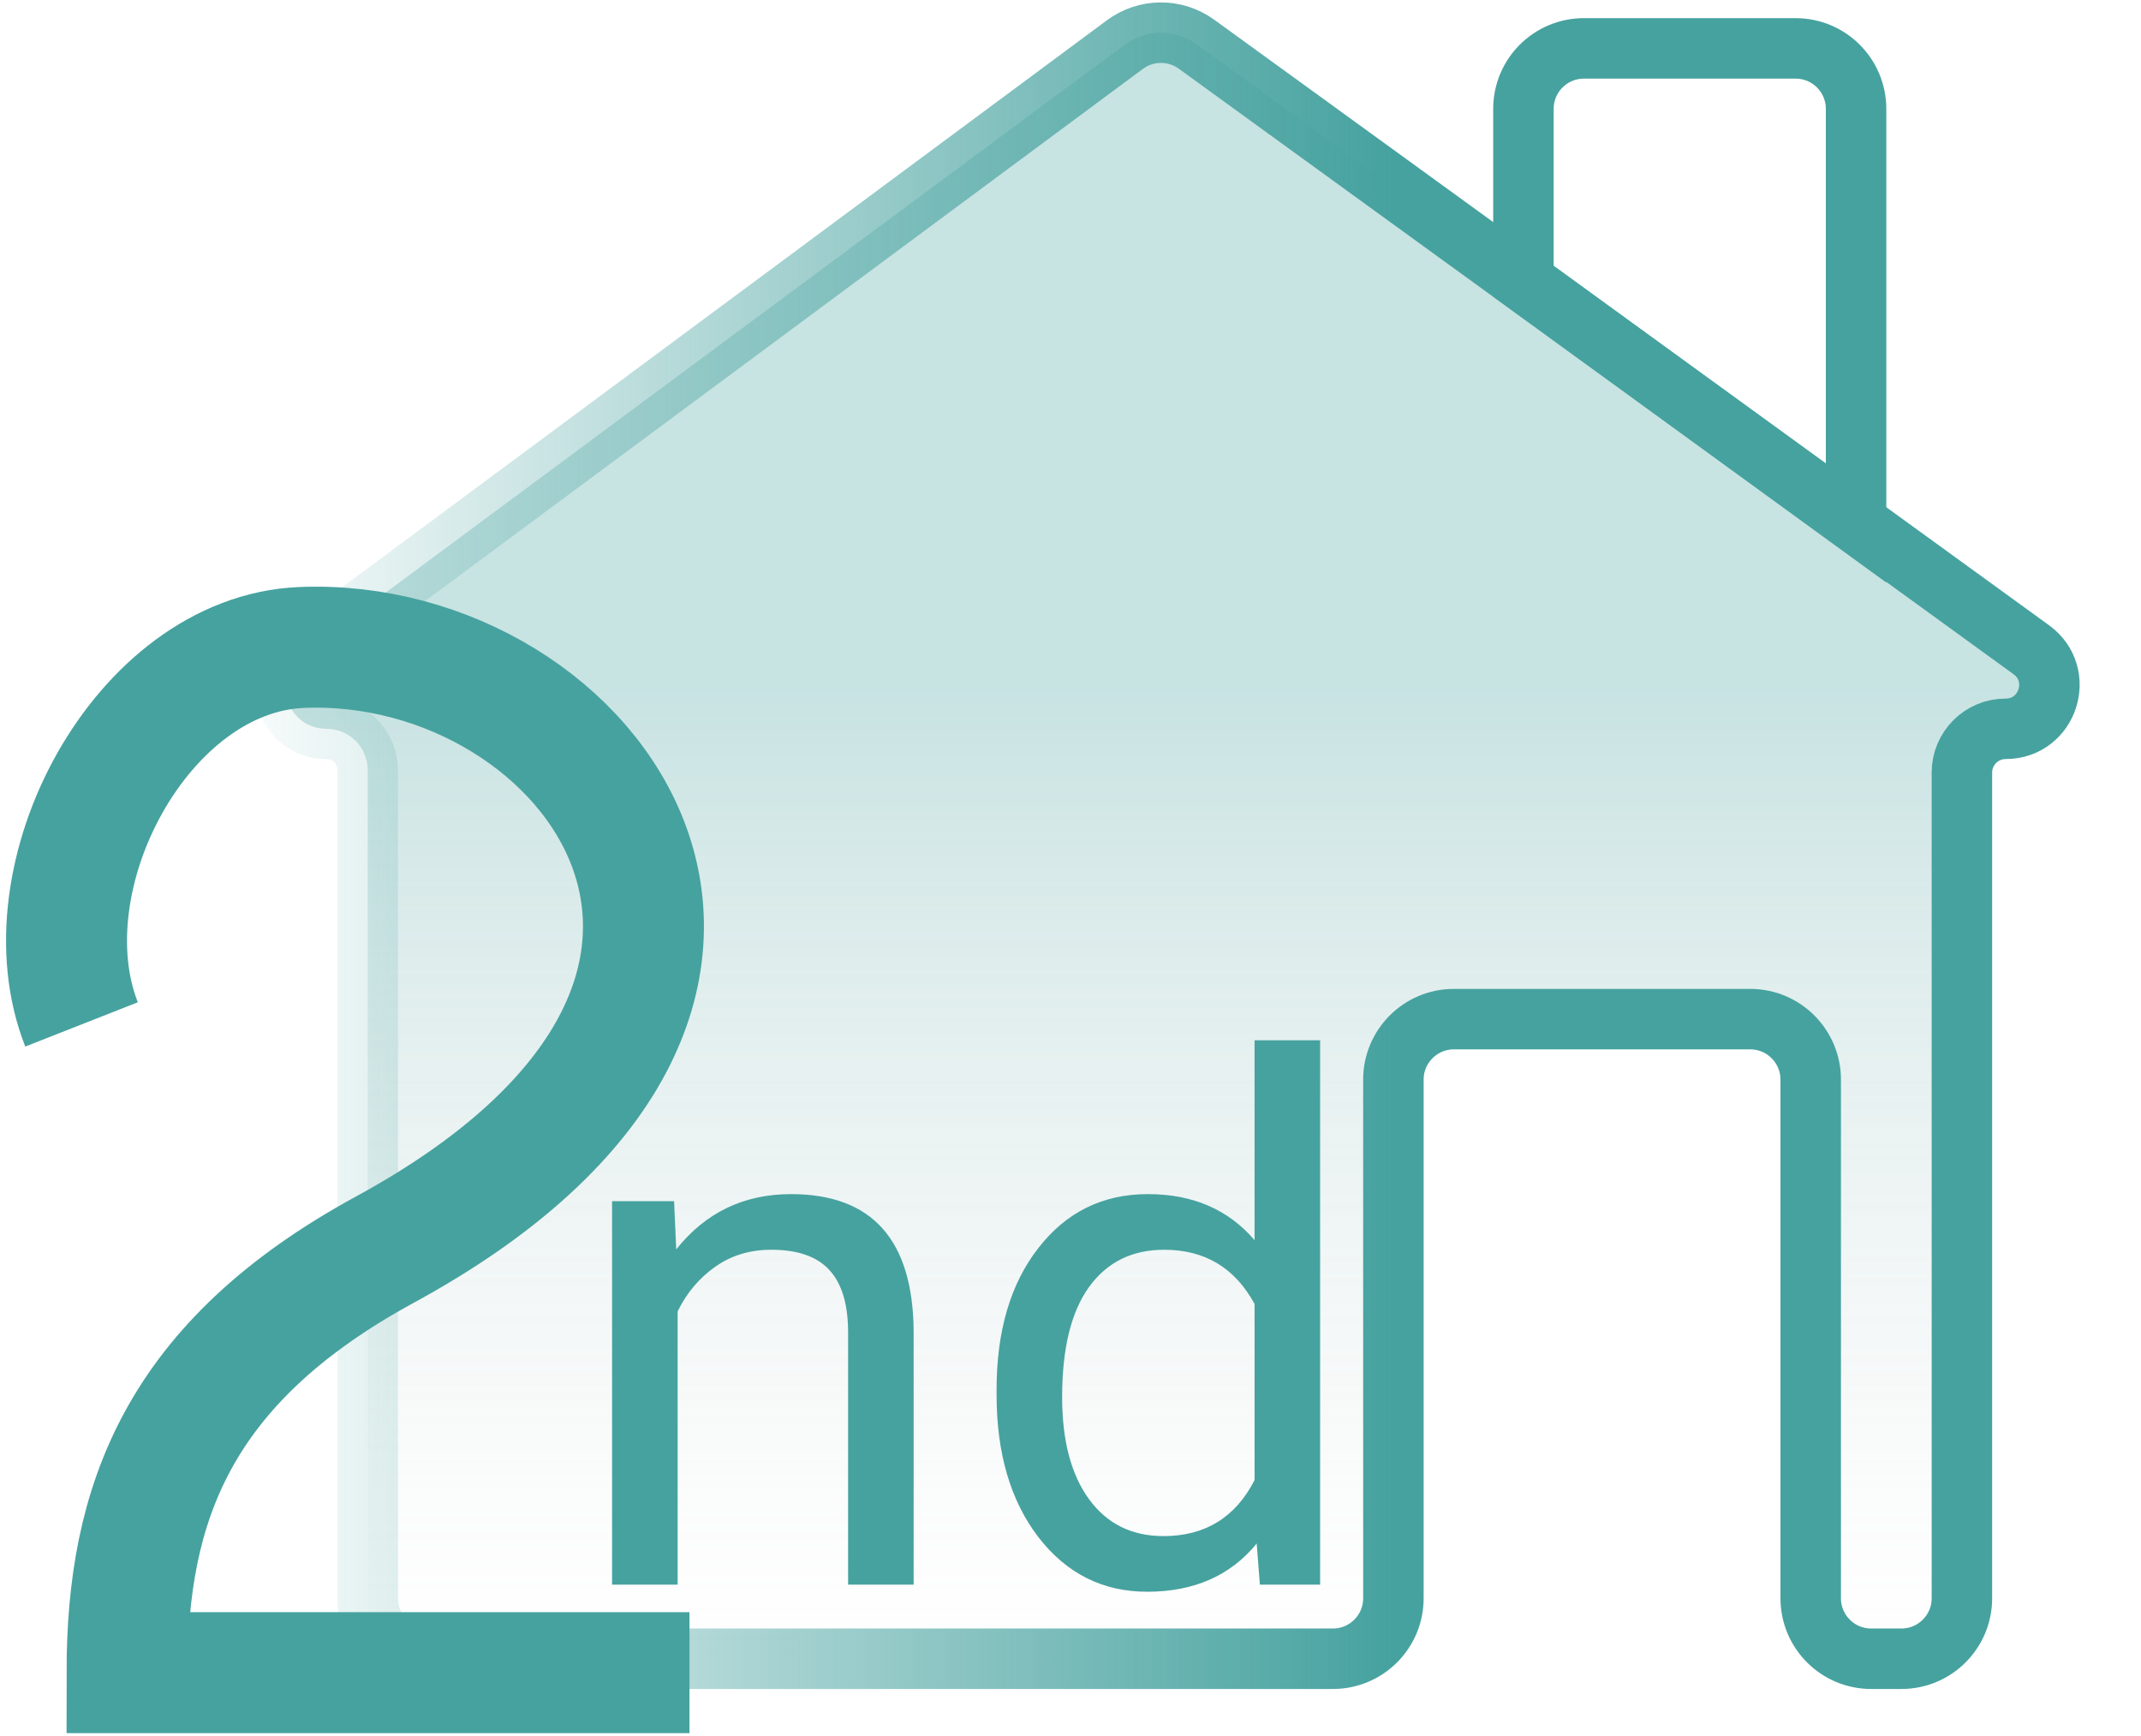 <svg width="354" height="287" viewBox="0 0 354 287" fill="none" xmlns="http://www.w3.org/2000/svg">
<path d="M185.998 7.367C189.505 4.768 194.292 4.743 197.825 7.305L335.859 107.423C341.529 111.535 338.62 120.5 331.616 120.5C327.625 120.5 324.389 123.736 324.389 127.727V264.25C324.389 269.773 319.912 274.25 314.389 274.25H309.389C303.866 274.25 299.389 269.773 299.389 264.25V178.5C299.389 172.977 294.912 168.5 289.389 168.5H240.389C234.866 168.5 230.389 172.977 230.389 178.5V264.25C230.389 269.773 225.912 274.25 220.389 274.25H70.799C65.276 274.25 60.799 269.773 60.799 264.25V127.305C60.799 123.547 57.752 120.5 53.994 120.5C47.436 120.5 44.673 112.135 49.942 108.229L185.998 7.367Z" fill="url(#paint0_linear)" stroke="url(#paint1_linear)" stroke-width="10"/>
<path d="M296.889 8C302.412 8 306.889 12.477 306.889 18V86.5L251.889 46.5V18C251.889 12.477 256.366 8 261.889 8H296.889Z" stroke="#46A29F" stroke-width="10"/>
<path d="M114 276.55H21.006C21.006 248.764 29.25 225.322 63.643 206.605C141.836 164.051 97.835 105.03 49.835 107.051C23.39 108.163 3.89 145 13.482 169.374" stroke="#46A29F" stroke-width="20"/>
<path d="M111.457 198.602L111.809 206.57C116.652 200.477 122.98 197.43 130.793 197.43C144.191 197.43 150.949 204.988 151.066 220.105V262H140.227V220.047C140.188 215.477 139.133 212.098 137.062 209.91C135.031 207.723 131.848 206.629 127.512 206.629C123.996 206.629 120.91 207.566 118.254 209.441C115.598 211.316 113.527 213.777 112.043 216.824V262H101.203V198.602H111.457ZM164.777 229.773C164.777 220.047 167.082 212.234 171.691 206.336C176.301 200.398 182.336 197.43 189.797 197.43C197.219 197.43 203.098 199.969 207.434 205.047V172H218.273V262H208.312L207.785 255.203C203.449 260.516 197.414 263.172 189.68 263.172C182.336 263.172 176.34 260.164 171.691 254.148C167.082 248.133 164.777 240.281 164.777 230.594V229.773ZM175.617 231.004C175.617 238.191 177.102 243.816 180.07 247.879C183.039 251.941 187.141 253.973 192.375 253.973C199.25 253.973 204.27 250.887 207.434 244.715V215.594C204.191 209.617 199.211 206.629 192.492 206.629C187.18 206.629 183.039 208.68 180.07 212.781C177.102 216.883 175.617 222.957 175.617 231.004Z" fill="#46A29F"/>
<defs>
<linearGradient id="paint0_linear" x1="193.639" y1="3" x2="193.639" y2="274.25" gradientUnits="userSpaceOnUse">
<stop offset="0.411" stop-color="#46A29F" stop-opacity="0.3"/>
<stop offset="1" stop-color="#C4C4C4" stop-opacity="0"/>
</linearGradient>
<linearGradient id="paint1_linear" x1="370.889" y1="139" x2="33.389" y2="139" gradientUnits="userSpaceOnUse">
<stop offset="0.417" stop-color="#46A29F"/>
<stop offset="1" stop-color="#46A29F" stop-opacity="0"/>
</linearGradient>
</defs>
</svg>
